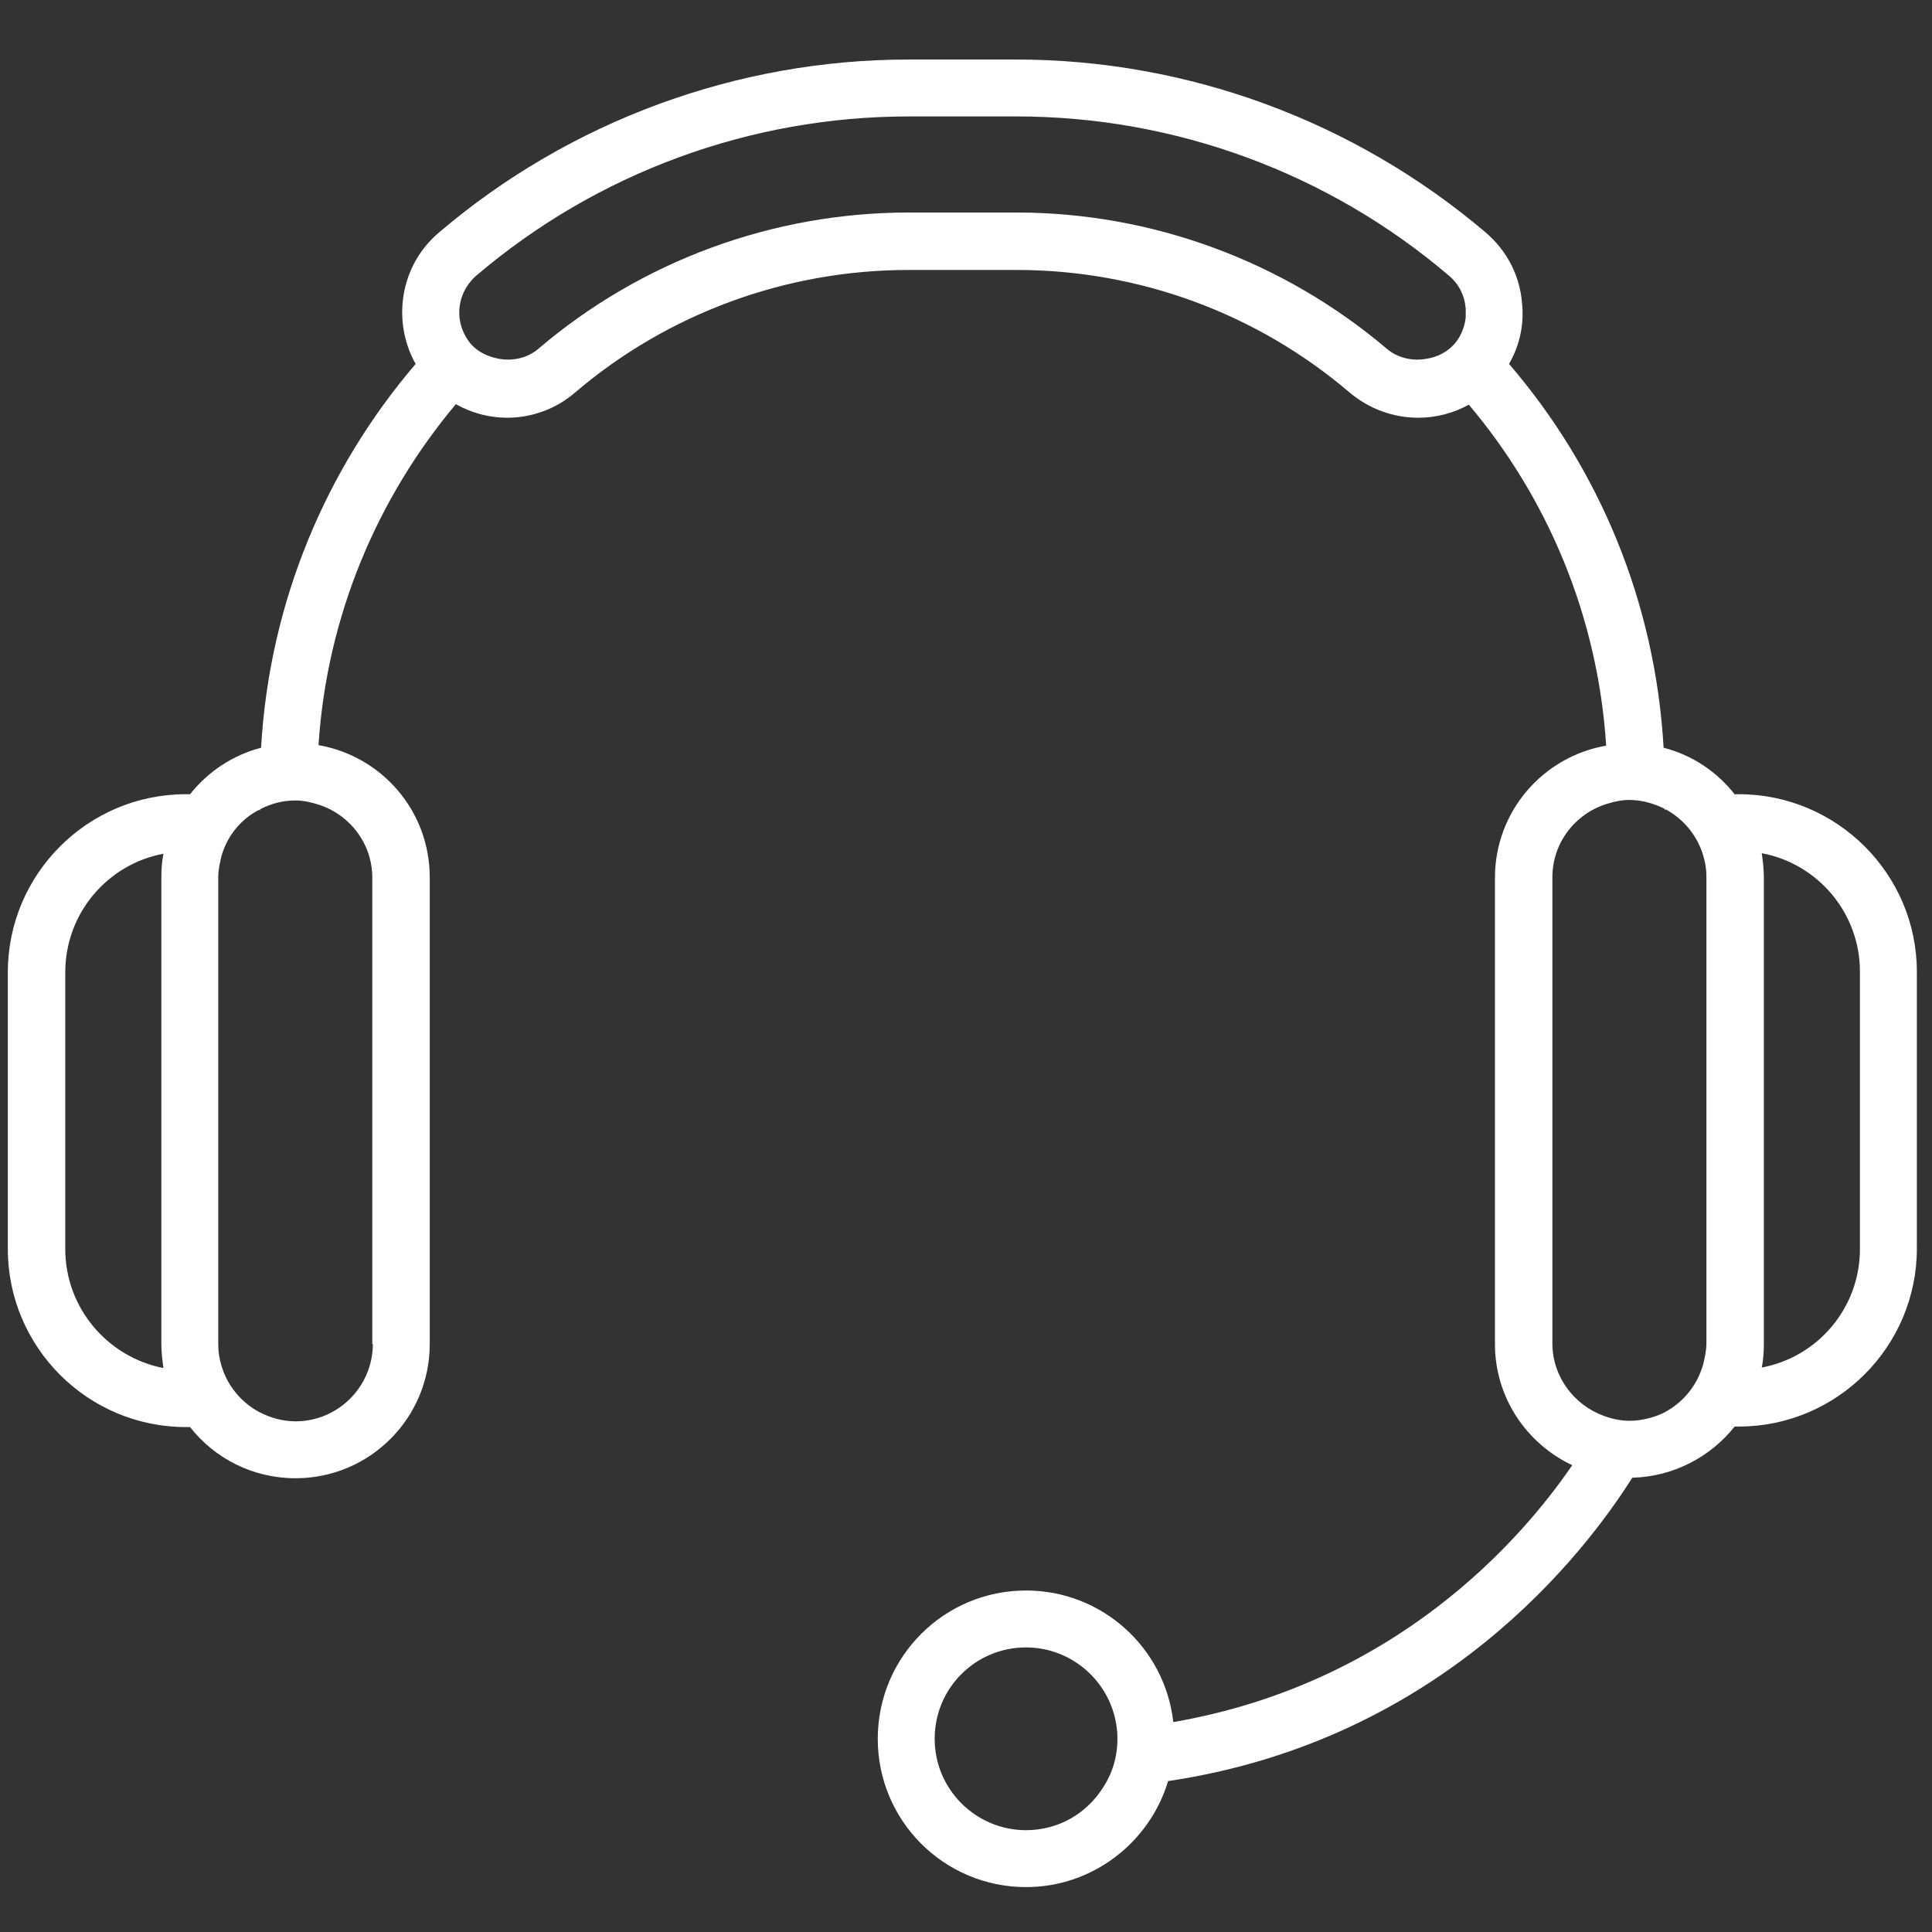 <?xml version="1.0" encoding="utf-8"?>
<!-- Generator: Adobe Illustrator 25.2.3, SVG Export Plug-In . SVG Version: 6.00 Build 0)  -->
<svg version="1.1" id="레이어_1" xmlns="http://www.w3.org/2000/svg" xmlns:xlink="http://www.w3.org/1999/xlink" x="0px"
	 y="0px" viewBox="0 0 37 37" style="enable-background:new 0 0 37 37;" xml:space="preserve">
<rect x="0" y="0" width="37" height="37" fill="#333333" stroke="none"/>
<style type="text/css">
	.st0{fill:#FFFFFF;}
</style>
<path class="st0" d="M33.3,15.21c-0.03,0-0.05,0-0.08,0c-0.34-0.43-0.81-0.75-1.36-0.89c-0.16-2.8-1.24-5.35-2.96-7.35
	c0.2-0.35,0.29-0.74,0.25-1.15c-0.04-0.54-0.29-1.02-0.7-1.37c-2.51-2.13-5.7-3.31-8.99-3.31H17.4c-3.29,0-6.49,1.18-8.99,3.31
	c-0.75,0.63-0.91,1.7-0.45,2.52c-1.71,2-2.8,4.55-2.96,7.35c-0.54,0.14-1.02,0.46-1.36,0.89c-0.03,0-0.05,0-0.08,0
	c-1.88,0-3.41,1.53-3.41,3.41v5.3c0,1.88,1.53,3.41,3.41,3.41c0.03,0,0.05,0,0.08,0c0.47,0.6,1.2,0.98,2.02,0.98
	c1.42,0,2.57-1.15,2.57-2.57V16.8c0-1.27-0.92-2.32-2.13-2.53c0.16-2.48,1.13-4.74,2.63-6.53C9.03,7.91,9.37,8,9.71,8
	c0.48,0,0.94-0.17,1.3-0.48C12.79,6,15.06,5.17,17.4,5.17h2.07c2.34,0,4.6,0.83,6.38,2.35C26.22,7.83,26.68,8,27.16,8
	c0.35,0,0.68-0.09,0.97-0.25c1.51,1.79,2.47,4.05,2.63,6.53c-1.21,0.21-2.13,1.26-2.13,2.53v8.93c0,1.03,0.61,1.91,1.48,2.32
	c-0.97,1.42-3.37,4.18-7.64,4.92c-0.16-1.42-1.36-2.52-2.82-2.52c-1.57,0-2.84,1.27-2.84,2.84c0,1.57,1.27,2.84,2.84,2.84
	c1.28,0,2.37-0.86,2.72-2.03c5.24-0.78,7.98-4.37,8.89-5.81c0.79-0.02,1.5-0.4,1.96-0.98c0.03,0,0.05,0,0.08,0
	c1.88,0,3.41-1.53,3.41-3.41v-5.3C36.71,16.74,35.18,15.21,33.3,15.21z M7.14,25.74c0,0.81-0.66,1.48-1.48,1.48
	c-0.25,0-0.49-0.07-0.7-0.18c-0.35-0.19-0.61-0.51-0.72-0.89c-0.04-0.13-0.06-0.26-0.06-0.4V16.8c0-0.14,0.03-0.27,0.06-0.4
	c0.11-0.39,0.37-0.71,0.72-0.89c0.01,0,0.01,0.01,0.02,0.01V15.5c0.21-0.11,0.43-0.17,0.68-0.17c0.14,0,0.28,0.03,0.41,0.07
	c0.61,0.18,1.06,0.74,1.06,1.41V25.74z M1.25,23.92v-5.3c0-1.13,0.81-2.07,1.88-2.27c-0.03,0.15-0.04,0.3-0.04,0.46v8.93
	c0,0.16,0.02,0.31,0.04,0.46C2.06,25.99,1.25,25.05,1.25,23.92z M26.56,6.68c-1.98-1.68-4.5-2.61-7.09-2.61H17.4
	c-2.6,0-5.12,0.93-7.09,2.61C10.1,6.86,9.81,6.92,9.55,6.87c-0.21-0.04-0.4-0.13-0.54-0.29C8.89,6.43,8.82,6.26,8.8,6.08
	c-0.03-0.29,0.08-0.59,0.32-0.8c2.31-1.97,5.25-3.05,8.28-3.05h2.07c3.03,0,5.97,1.08,8.28,3.05c0.19,0.16,0.3,0.38,0.32,0.63
	c0,0.06,0,0.11,0,0.17c-0.02,0.18-0.09,0.36-0.21,0.5c-0.14,0.16-0.33,0.26-0.54,0.29C27.06,6.92,26.77,6.86,26.56,6.68z M21.4,33.3
	c0,0.35-0.1,0.67-0.28,0.94c-0.31,0.49-0.85,0.81-1.47,0.81c-0.96,0-1.75-0.78-1.75-1.75s0.78-1.75,1.75-1.75
	c0.9,0,1.65,0.69,1.74,1.57C21.4,33.18,21.4,33.24,21.4,33.3z M31.91,27.03c-0.1,0.06-0.22,0.1-0.33,0.13
	c-0.12,0.03-0.24,0.05-0.37,0.05c-0.18,0-0.35-0.04-0.51-0.1c-0.56-0.21-0.97-0.75-0.97-1.38V16.8c0-0.67,0.45-1.23,1.06-1.41
	c0.13-0.04,0.27-0.07,0.41-0.07c0.25,0,0.48,0.07,0.68,0.17v0.02c0.01,0,0.01-0.01,0.02-0.01c0.35,0.19,0.61,0.51,0.72,0.89
	c0.04,0.13,0.06,0.26,0.06,0.4v8.93c0,0.14-0.03,0.27-0.06,0.4C32.51,26.52,32.25,26.84,31.91,27.03z M35.62,23.92
	c0,1.13-0.81,2.07-1.88,2.27c0.03-0.15,0.04-0.3,0.04-0.46V16.8c0-0.16-0.02-0.31-0.04-0.46c1.07,0.2,1.88,1.14,1.88,2.27V23.92z"/>
</svg>
